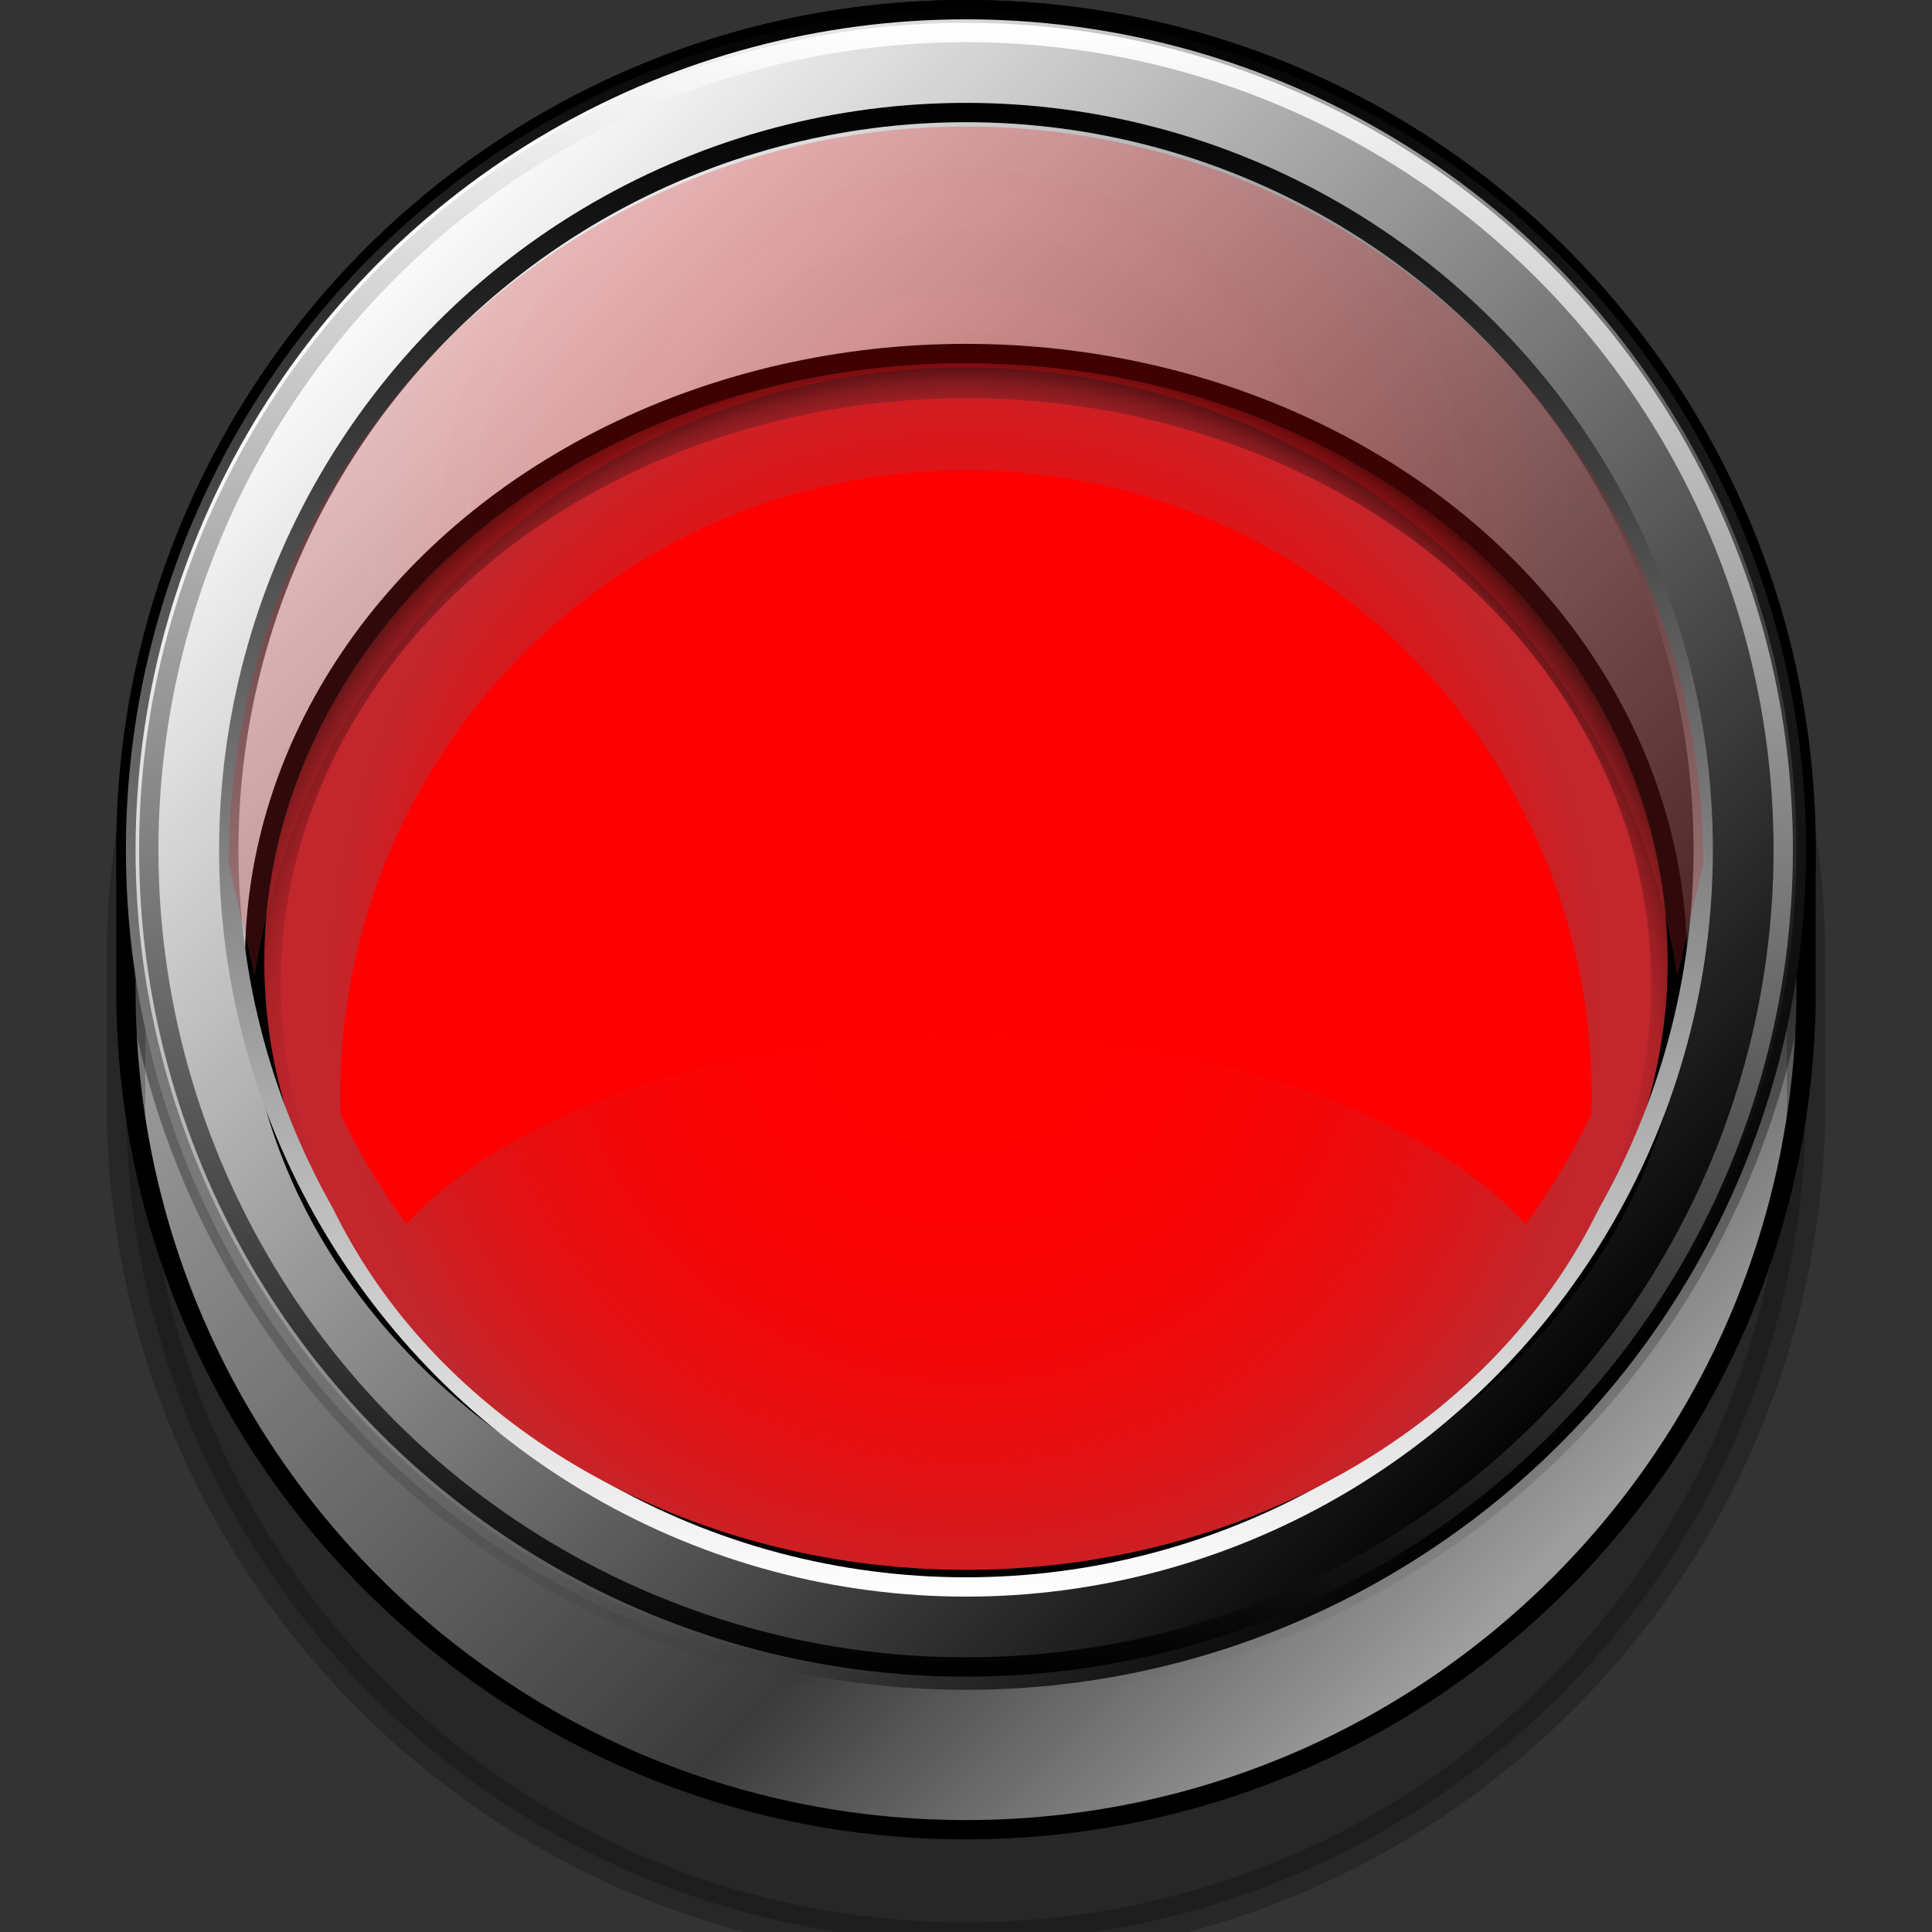 <svg version="1.1" id="Layer_1" xmlns="http://www.w3.org/2000/svg" xmlns:xlink="http://www.w3.org/1999/xlink" x="0px" y="0px" viewBox="0 0 100 100" xml:space="preserve"><rect x="0" y="0" width="100" height="100" fill="#333333" stroke="none"/><desc>Copyright Opto 22</desc> 
<g id="on_state">
	<g>
		
			<linearGradient id="SVGID_1_" gradientUnits="userSpaceOnUse" x1="17.442" y1="89.046" x2="82.558" y2="154.161" gradientTransform="matrix(1 0 0 1 0 -74)">
			<stop offset="0" style="stop-color:#FFFFFF"></stop>
			<stop offset="0.732" style="stop-color:#4D4D4D"></stop>
			<stop offset="0.986" style="stop-color:#CCCCCC"></stop>
		</linearGradient>
		<path fill="url(#SVGID_1_)" stroke="#000000" d="M6.517,43.983C6.517,19.968,25.985,0.5,50,0.5s43.483,19.468,43.483,43.483v7.241
			c0,24.015-19.468,43.483-43.483,43.483S6.517,75.239,6.517,51.224V43.983z"></path>
		<path opacity="0.23" stroke="#000000" stroke-width="2" enable-background="new    " d="M6.517,49.776
			C6.517,25.761,25.985,6.293,50,6.293s43.483,19.468,43.483,43.483v7.241C93.483,81.032,74.015,100.5,50,100.5
			S6.517,81.032,6.517,57.017V49.776z"></path>
		
			<linearGradient id="SVGID_2_" gradientUnits="userSpaceOnUse" x1="19.253" y1="87.236" x2="80.747" y2="148.73" gradientTransform="matrix(1 0 0 1 0 -74)">
			<stop offset="0" style="stop-color:#FFFFFF"></stop>
			<stop offset="1" style="stop-color:#000000"></stop>
		</linearGradient>
		
			<linearGradient id="SVGID_3_" gradientUnits="userSpaceOnUse" x1="50" y1="161.966" x2="50" y2="74" gradientTransform="matrix(1 0 0 1 0 -74)">
			<stop offset="0" style="stop-color:#000000;stop-opacity:0"></stop>
			<stop offset="1" style="stop-color:#000000"></stop>
		</linearGradient>
		<circle fill="url(#SVGID_2_)" stroke="url(#SVGID_3_)" cx="50" cy="43.983" r="43.483"></circle>
		
			<radialGradient id="SVGID_4_" cx="49.704" cy="131.59" r="39.864" gradientTransform="matrix(1 0 0 1 0 -74)" gradientUnits="userSpaceOnUse">
			<stop offset="0.74" style="stop-color:#C1272D"></stop>
			<stop offset="0.843" style="stop-color:#BF272D"></stop>
			<stop offset="0.879" style="stop-color:#B8252B"></stop>
			<stop offset="0.906" style="stop-color:#AD2328"></stop>
			<stop offset="0.927" style="stop-color:#9C1F24"></stop>
			<stop offset="0.945" style="stop-color:#861B1F"></stop>
			<stop offset="0.961" style="stop-color:#6A1519"></stop>
			<stop offset="0.976" style="stop-color:#4A0F11"></stop>
			<stop offset="0.989" style="stop-color:#260809"></stop>
			<stop offset="1" style="stop-color:#000000"></stop>
		</radialGradient>
		<ellipse fill="url(#SVGID_4_)" stroke="#000000" cx="50" cy="49.776" rx="36.821" ry="31.478"></ellipse>
		
			<linearGradient id="SVGID_5_" gradientUnits="userSpaceOnUse" x1="50" y1="75.183" x2="50" y2="160.783" gradientTransform="matrix(1 0 0 1 0 -74)">
			<stop offset="0" style="stop-color:#FFFFFF"></stop>
			<stop offset="1" style="stop-color:#000000"></stop>
		</linearGradient>
		<circle fill="none" stroke="url(#SVGID_5_)" stroke-miterlimit="10" cx="50" cy="43.983" r="42.3"></circle>
		
			<linearGradient id="SVGID_6_" gradientUnits="userSpaceOnUse" x1="-434.128" y1="-5.514" x2="-434.128" y2="71.803" gradientTransform="matrix(-1 0 0 -1 -384.128 77.128)">
			<stop offset="0" style="stop-color:#FFFFFF"></stop>
			<stop offset="1" style="stop-color:#000000"></stop>
		</linearGradient>
		<circle fill="none" stroke="url(#SVGID_6_)" stroke-miterlimit="10" cx="50" cy="43.983" r="38.158"></circle>
		
			<radialGradient id="SVGID_7_" cx="50" cy="124.934" r="32.993" gradientTransform="matrix(1 0 0 1 0 -74)" gradientUnits="userSpaceOnUse">
			<stop offset="0" style="stop-color:#FF0000"></stop>
			<stop offset="0.366" style="stop-color:#FD0202"></stop>
			<stop offset="0.578" style="stop-color:#F40708"></stop>
			<stop offset="0.751" style="stop-color:#E61012"></stop>
			<stop offset="0.902" style="stop-color:#D21C20"></stop>
			<stop offset="1" style="stop-color:#C1272D"></stop>
		</radialGradient>
		<ellipse fill="url(#SVGID_7_)" cx="50" cy="50.934" rx="35.466" ry="30.32"></ellipse>
		
			<radialGradient id="SVGID_8_" cx="50" cy="102.524" r="31.137" gradientTransform="matrix(1 0 0 1 0 -74)" gradientUnits="userSpaceOnUse">
			<stop offset="0" style="stop-color:#FF0000"></stop>
			<stop offset="0.366" style="stop-color:#FD0202"></stop>
			<stop offset="0.578" style="stop-color:#F40708"></stop>
			<stop offset="0.751" style="stop-color:#E61012"></stop>
			<stop offset="0.902" style="stop-color:#D21C20"></stop>
			<stop offset="1" style="stop-color:#C1272D"></stop>
		</radialGradient>
		<path opacity="0.25" fill="url(#SVGID_8_)" enable-background="new    " d="M88.158,44.707C88.158,23.633,71.074,6.549,50,6.549
			S11.841,23.633,11.841,44.707l1.338,5.793c2.783-17.833,18.207-31.478,36.821-31.478S84.037,32.667,86.82,50.5L88.158,44.707z"></path>
		<path fill="#FF0000" d="M82.39,56.727c0-17.889-14.502-32.39-32.39-32.39s-32.39,14.502-32.39,32.39
			c0,0.319,0.009,0.635,0.018,0.952c0.963,2.006,2.104,3.91,3.407,5.688c5.318-5.778,16.288-9.746,28.965-9.746
			s23.647,3.968,28.965,9.746c1.303-1.778,2.445-3.682,3.407-5.688C82.382,57.363,82.39,57.046,82.39,56.727z"></path>
	</g>
</g>
</svg>